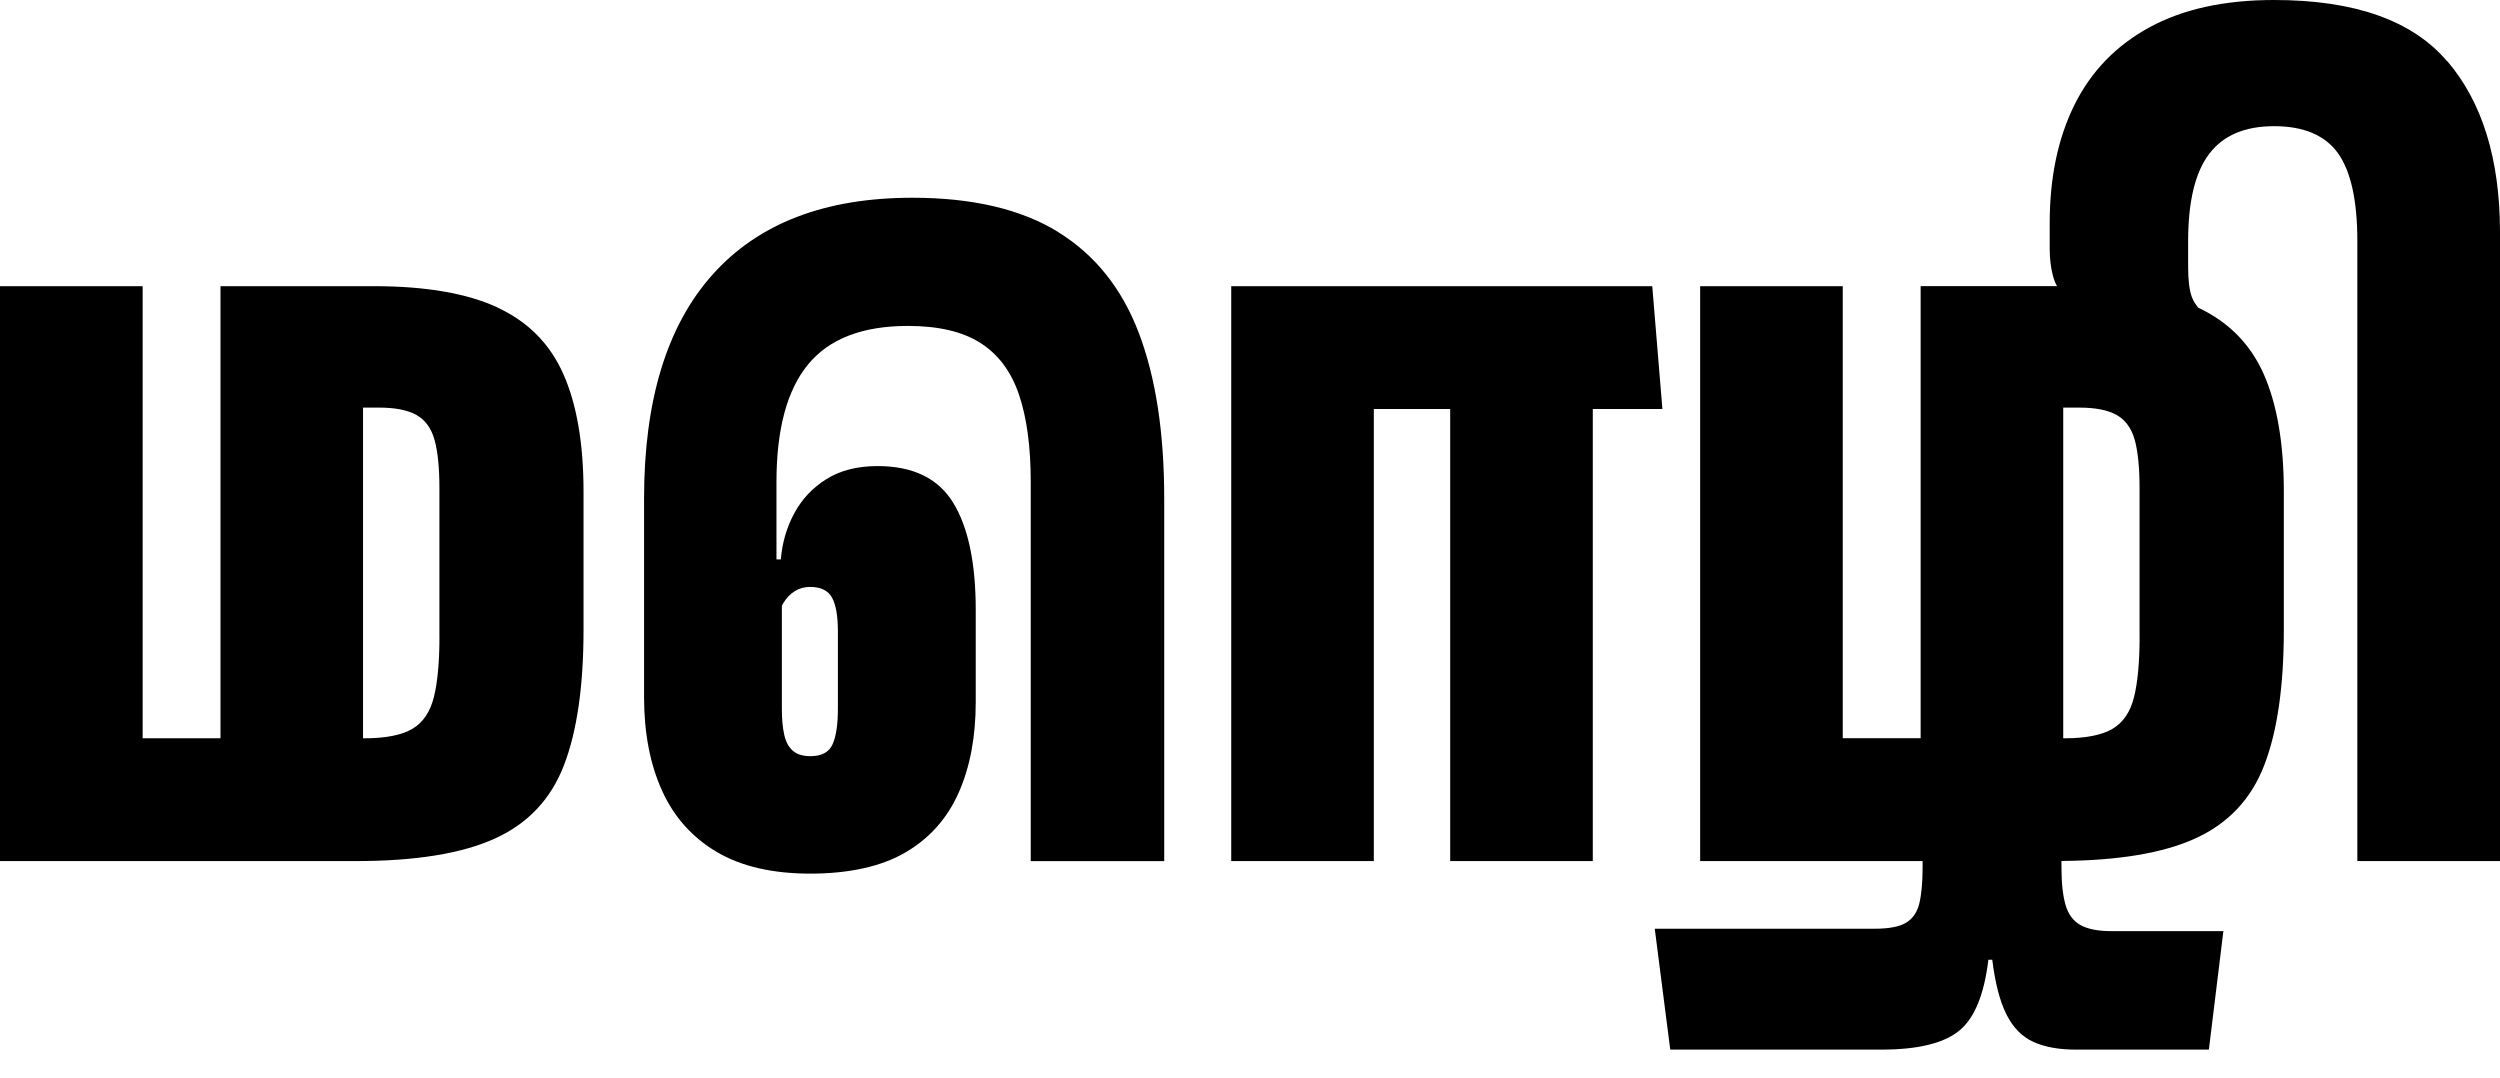 <svg width="51" height="22" viewBox="0 0 51 22" fill="none" xmlns="http://www.w3.org/2000/svg">
<g clip-path="url(#clip0_23_284)">
<path d="M10.149 6.272C9.525 5.983 8.683 5.838 7.625 5.838H4.498V15.06H2.91V5.838H0V17.566H7.259C8.475 17.566 9.42 17.413 10.094 17.107C10.768 16.802 11.238 16.303 11.504 15.613C11.77 14.923 11.904 14.002 11.904 12.852V10.031C11.904 9.052 11.767 8.252 11.494 7.635C11.222 7.017 10.773 6.563 10.148 6.274L10.149 6.272ZM8.965 12.969C8.965 13.501 8.927 13.919 8.851 14.222C8.775 14.524 8.63 14.74 8.412 14.868C8.195 14.996 7.87 15.061 7.436 15.061H7.406V8.315H7.731C8.067 8.315 8.323 8.366 8.5 8.468C8.678 8.57 8.8 8.739 8.865 8.975C8.931 9.212 8.964 9.541 8.964 9.962V12.97L8.965 12.969Z" fill="black"/>
<path d="M21.581 4.729C20.825 4.266 19.836 4.034 18.613 4.034C16.831 4.034 15.473 4.555 14.54 5.598C13.606 6.639 13.139 8.164 13.139 10.169V14.222C13.139 14.952 13.261 15.587 13.504 16.125C13.747 16.664 14.119 17.082 14.619 17.378C15.118 17.674 15.756 17.822 16.532 17.822C17.308 17.822 17.972 17.68 18.465 17.393C18.958 17.107 19.321 16.701 19.555 16.175C19.789 15.649 19.905 15.031 19.905 14.321V12.447C19.905 11.487 19.752 10.757 19.446 10.258C19.141 9.758 18.626 9.508 17.903 9.508C17.489 9.508 17.14 9.597 16.857 9.775C16.574 9.952 16.356 10.186 16.201 10.475C16.046 10.764 15.956 11.077 15.929 11.412H15.84V9.834C15.84 8.756 16.055 7.956 16.486 7.433C16.917 6.91 17.595 6.649 18.522 6.649C19.141 6.649 19.632 6.763 19.997 6.994C20.362 7.225 20.624 7.574 20.785 8.044C20.946 8.514 21.027 9.11 21.027 9.834V17.567H23.75V10.17C23.75 8.828 23.578 7.703 23.232 6.792C22.886 5.882 22.336 5.195 21.58 4.731L21.581 4.729ZM16.216 12.057C16.309 12.002 16.41 11.973 16.522 11.973C16.745 11.973 16.896 12.047 16.975 12.195C17.054 12.342 17.093 12.571 17.093 12.881V14.459C17.093 14.781 17.057 15.023 16.984 15.184C16.912 15.345 16.761 15.426 16.531 15.426C16.379 15.426 16.261 15.39 16.176 15.317C16.091 15.244 16.032 15.137 15.999 14.992C15.966 14.847 15.95 14.67 15.95 14.46V12.36C15.96 12.337 15.971 12.316 15.985 12.295C16.047 12.194 16.124 12.115 16.216 12.058V12.057Z" fill="black"/>
<path d="M33.913 8.343L33.706 5.838H31.991H30.964H25.117V17.566H28.026V8.343H29.584V17.566H32.493V8.343H33.913Z" fill="black"/>
<path d="M49.92 1.248C49.211 0.416 48.034 0 46.39 0C45.378 0 44.531 0.186 43.85 0.557C43.169 0.928 42.66 1.454 42.321 2.135C41.983 2.816 41.814 3.62 41.814 4.547V5.079C41.814 5.269 41.835 5.449 41.877 5.616C41.898 5.697 41.926 5.77 41.963 5.837H39.181V15.059H37.592V5.838H34.683V17.566H39.221V17.694C39.221 18.01 39.197 18.258 39.152 18.438C39.106 18.619 39.013 18.749 38.876 18.828C38.738 18.907 38.527 18.946 38.244 18.946H33.757L34.073 21.412H38.383C39.119 21.412 39.645 21.285 39.961 21.032C40.277 20.779 40.477 20.294 40.563 19.578H40.642C40.701 20.057 40.798 20.431 40.933 20.697C41.067 20.964 41.25 21.149 41.48 21.254C41.71 21.358 41.996 21.412 42.339 21.412H45.061L45.357 18.995H43.07C42.8 18.995 42.591 18.954 42.443 18.872C42.296 18.79 42.193 18.654 42.138 18.463C42.082 18.272 42.054 18.016 42.054 17.694V17.564C43.216 17.554 44.127 17.404 44.78 17.106C45.454 16.801 45.924 16.302 46.19 15.612C46.457 14.922 46.59 14.002 46.59 12.851V10.03C46.59 9.051 46.453 8.251 46.181 7.634C45.909 7.019 45.463 6.568 44.844 6.277C44.786 6.206 44.74 6.131 44.711 6.051C44.662 5.916 44.638 5.713 44.638 5.444V4.921C44.638 4.112 44.78 3.519 45.066 3.141C45.352 2.762 45.794 2.574 46.393 2.574C46.992 2.574 47.432 2.758 47.695 3.126C47.958 3.494 48.09 4.093 48.09 4.922V17.566H51V4.704C50.993 3.232 50.635 2.079 49.925 1.248H49.92ZM43.648 12.969C43.648 13.501 43.61 13.919 43.534 14.222C43.458 14.524 43.313 14.74 43.095 14.868C42.878 14.996 42.553 15.061 42.119 15.061H42.09V8.315H42.415C42.75 8.315 43.006 8.366 43.184 8.468C43.361 8.57 43.483 8.739 43.549 8.975C43.614 9.212 43.647 9.541 43.647 9.962V12.97L43.648 12.969Z" fill="black"/>
</g>
<defs>
<clipPath id="clip0_23_284">
<rect width="51" height="21.41" fill="white"/>
</clipPath>
</defs>
</svg>

